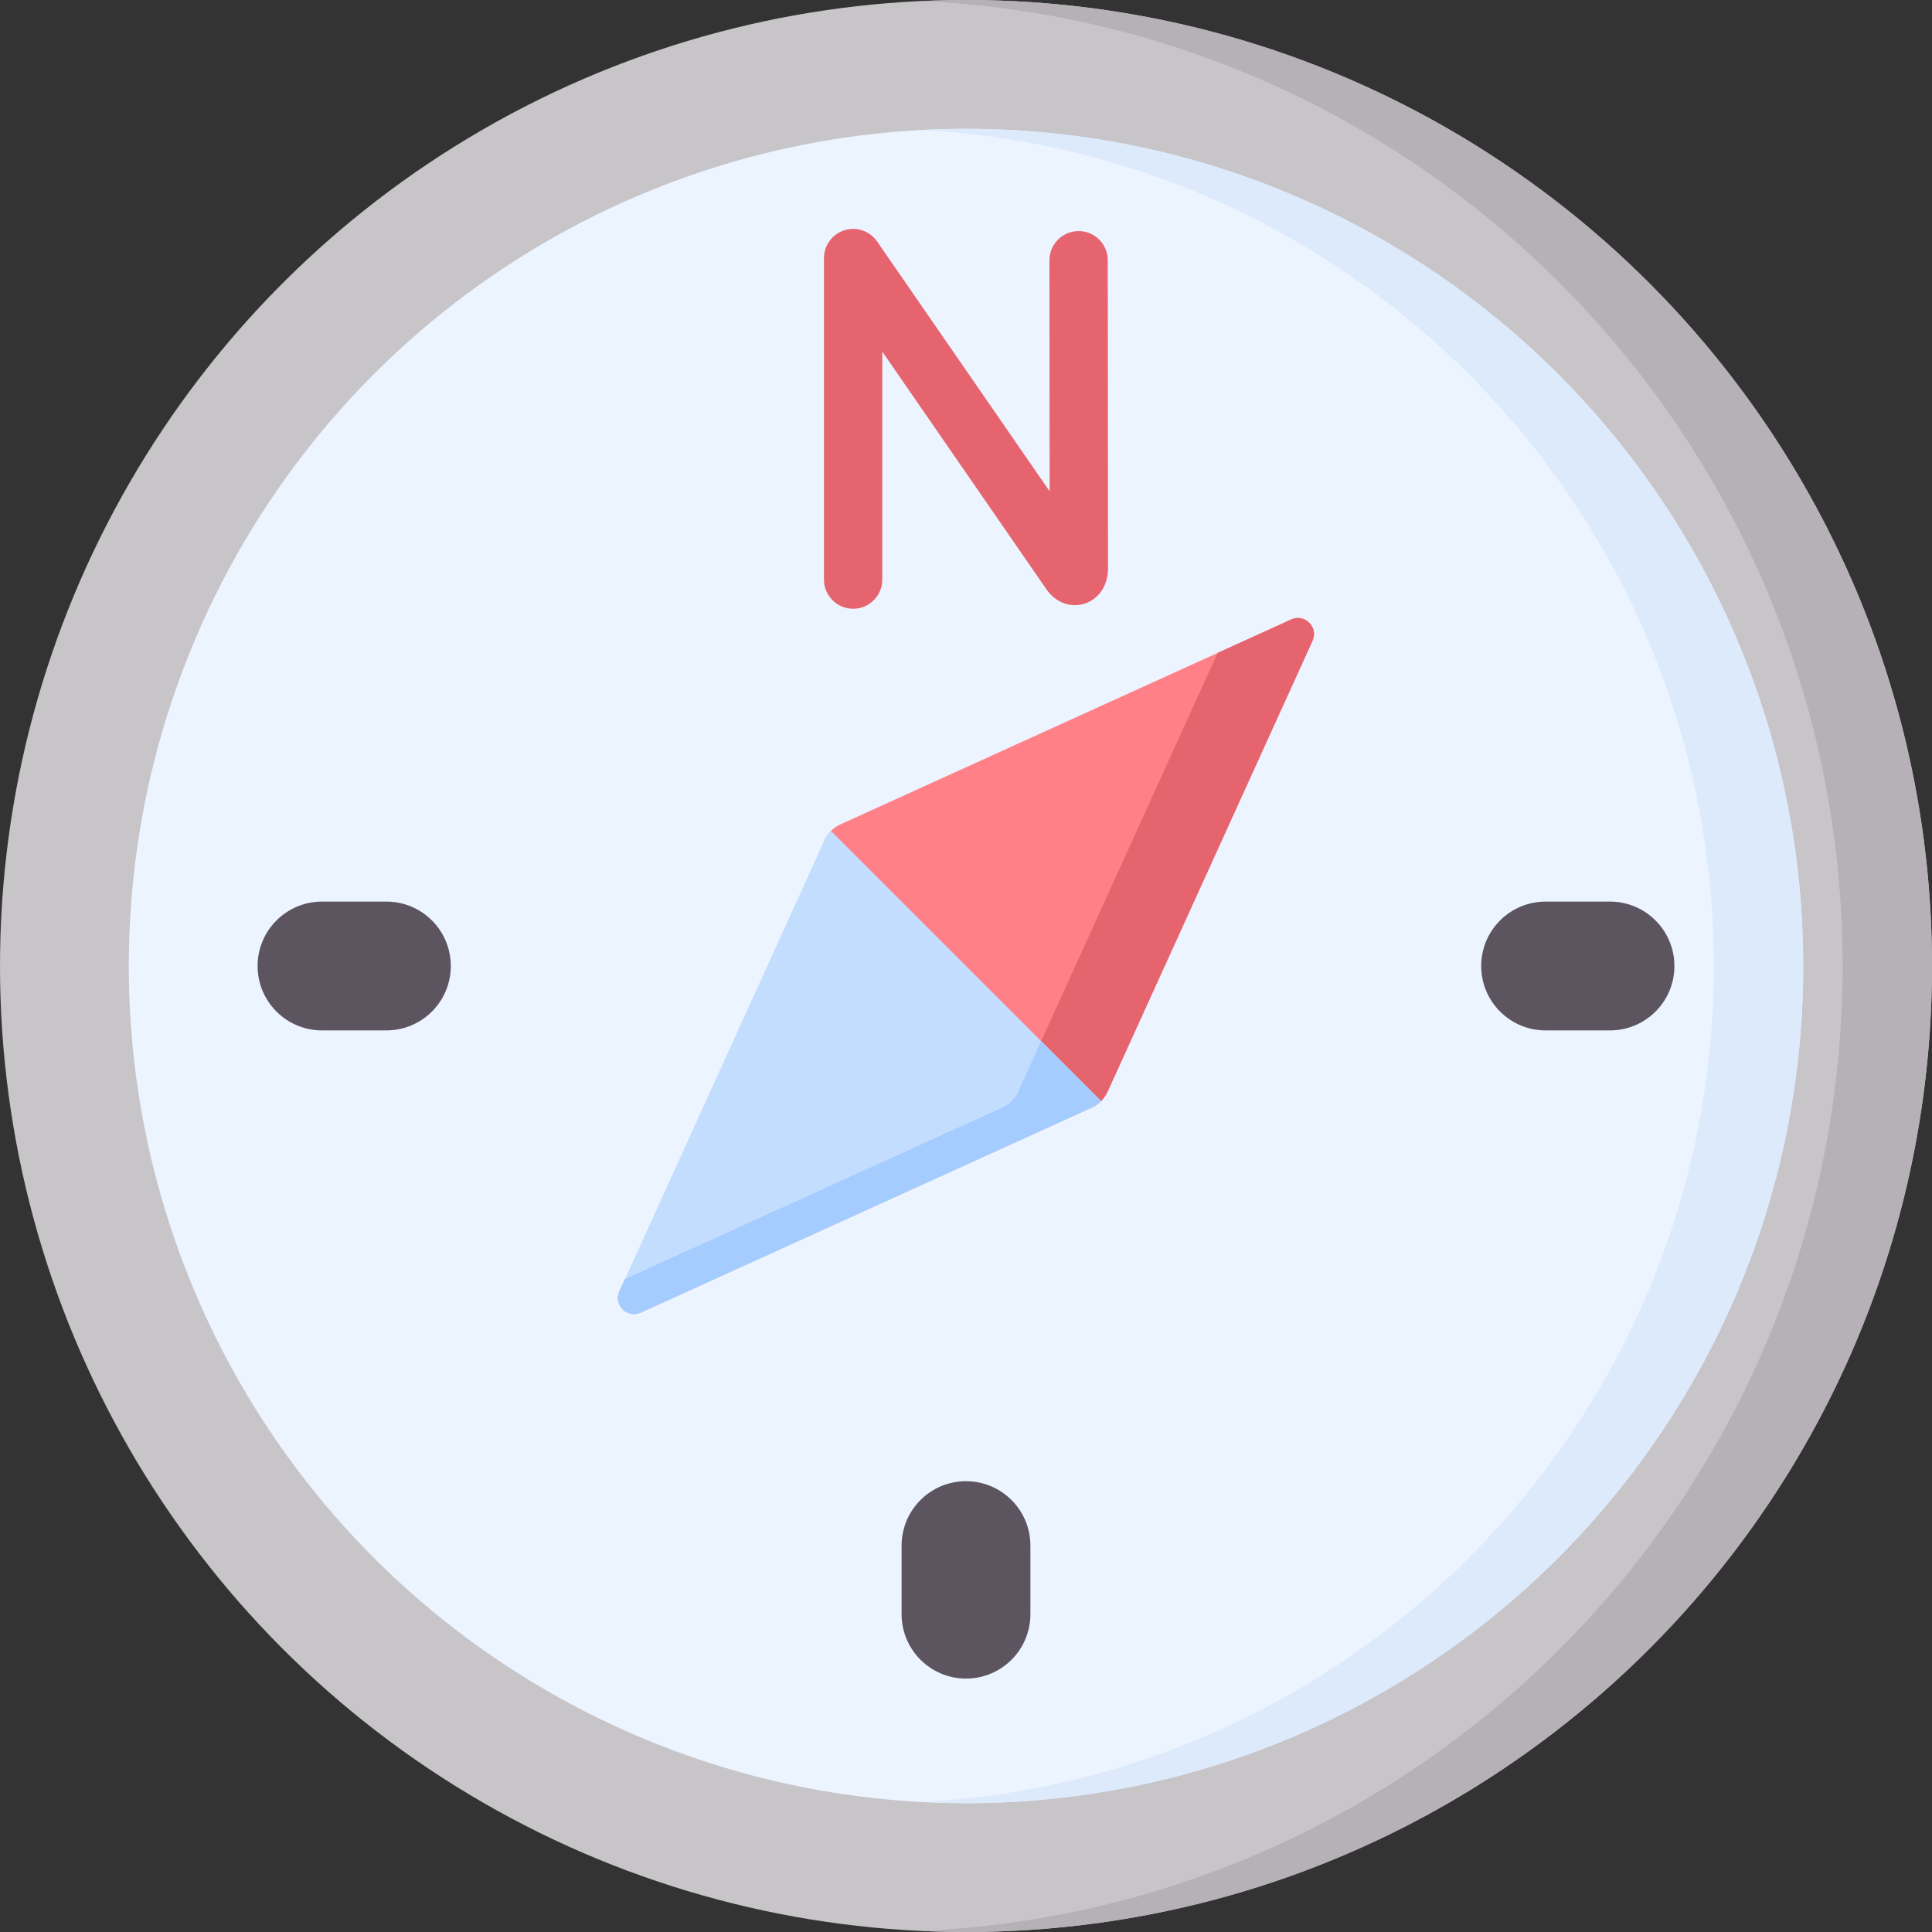 <svg id="Capa_1" enable-background="new 0 0 512 512" height="512" viewBox="0 0 512 512" width="512" xmlns="http://www.w3.org/2000/svg"><rect x="0" y="0" width="512" height="512" fill="#333333" stroke="none"/><g><circle cx="256" cy="256" fill="#c8c5c9" r="256"/><circle cx="256" cy="256" fill="#ecf4ff" r="221.867"/><path d="m256 0c-3.972 0-7.919.104-11.847.283 135.884 6.191 244.153 118.304 244.153 255.717s-108.269 249.526-244.153 255.717c3.928.179 7.875.283 11.847.283 141.385 0 256-114.615 256-256s-114.615-256-256-256z" fill="#b6b1b7"/><path d="m256 34.133c-3.975 0-7.924.109-11.847.316 117.025 6.158 210.019 102.992 210.019 221.551s-92.995 215.393-210.02 221.551c3.923.206 7.872.316 11.847.316 122.534 0 221.867-99.333 221.867-221.867s-99.332-221.867-221.866-221.867z" fill="#ddeafb"/><g><g><path d="m226.09 161.326c-4.267 0-7.726-3.459-7.726-7.726v-85.206c0-3.381 2.199-6.37 5.427-7.376 3.228-1.004 6.736.203 8.657 2.986l45.718 66.203-.049-61.234c-.003-4.267 3.453-7.729 7.72-7.732h.006c4.265 0 7.723 3.455 7.726 7.72l.065 81.757c0 4.444-2.459 8.079-6.266 9.267-3.702 1.16-7.638-.325-10.026-3.775l-43.527-63.03v60.42c.002 4.267-3.457 7.726-7.725 7.726z" fill="#e5646e"/></g></g><g><g><path d="m85.333 238.933c-9.426 0-17.067 7.641-17.067 17.067s7.641 17.067 17.067 17.067h17.067c9.426 0 17.067-7.641 17.067-17.067s-7.641-17.067-17.067-17.067z" fill="#5c545f"/></g><g><path d="m273.067 409.6c0-9.426-7.641-17.067-17.067-17.067s-17.067 7.641-17.067 17.067v18.172c0 9.426 7.641 17.067 17.067 17.067s17.067-7.641 17.067-17.067z" fill="#5c545f"/></g><g><path d="m409.6 238.933c-9.426 0-17.067 7.641-17.067 17.067s7.641 17.067 17.067 17.067h17.067c9.426 0 17.067-7.641 17.067-17.067s-7.641-17.067-17.067-17.067z" fill="#5c545f"/></g><g><path d="m342.186 164.165-119.476 54.308c-1.878.854-3.384 2.359-4.237 4.237l-.21.463 70.566 70.566.463-.211c1.878-.854 3.384-2.359 4.237-4.237l54.307-119.476c1.631-3.59-2.061-7.282-5.65-5.65z" fill="#ff8086"/><path d="m342.186 164.165-19.507 8.866-52.845 116.26c-.854 1.878-2.359 3.384-4.237 4.237l-99.97 45.441-1.462 3.217c-1.631 3.589 2.061 7.281 5.65 5.65l119.476-54.308c1.878-.854 3.384-2.359 4.237-4.237l54.307-119.476c1.632-3.59-2.06-7.282-5.649-5.65z" fill="#e5646e"/><path d="m164.164 342.186c-1.631 3.589 2.061 7.281 5.65 5.65l119.476-54.308c.939-.427 1.785-1.017 2.503-1.734l-71.587-71.587c-.718.718-1.308 1.564-1.734 2.503z" fill="#c3ddff"/><path d="m275.914 275.914-6.08 13.376c-.854 1.878-2.359 3.384-4.237 4.237l-99.97 45.441-1.462 3.217c-1.631 3.589 2.061 7.281 5.65 5.65l119.476-54.308c.939-.427 1.785-1.017 2.503-1.734z" fill="#a4ccff"/></g></g></g></svg>